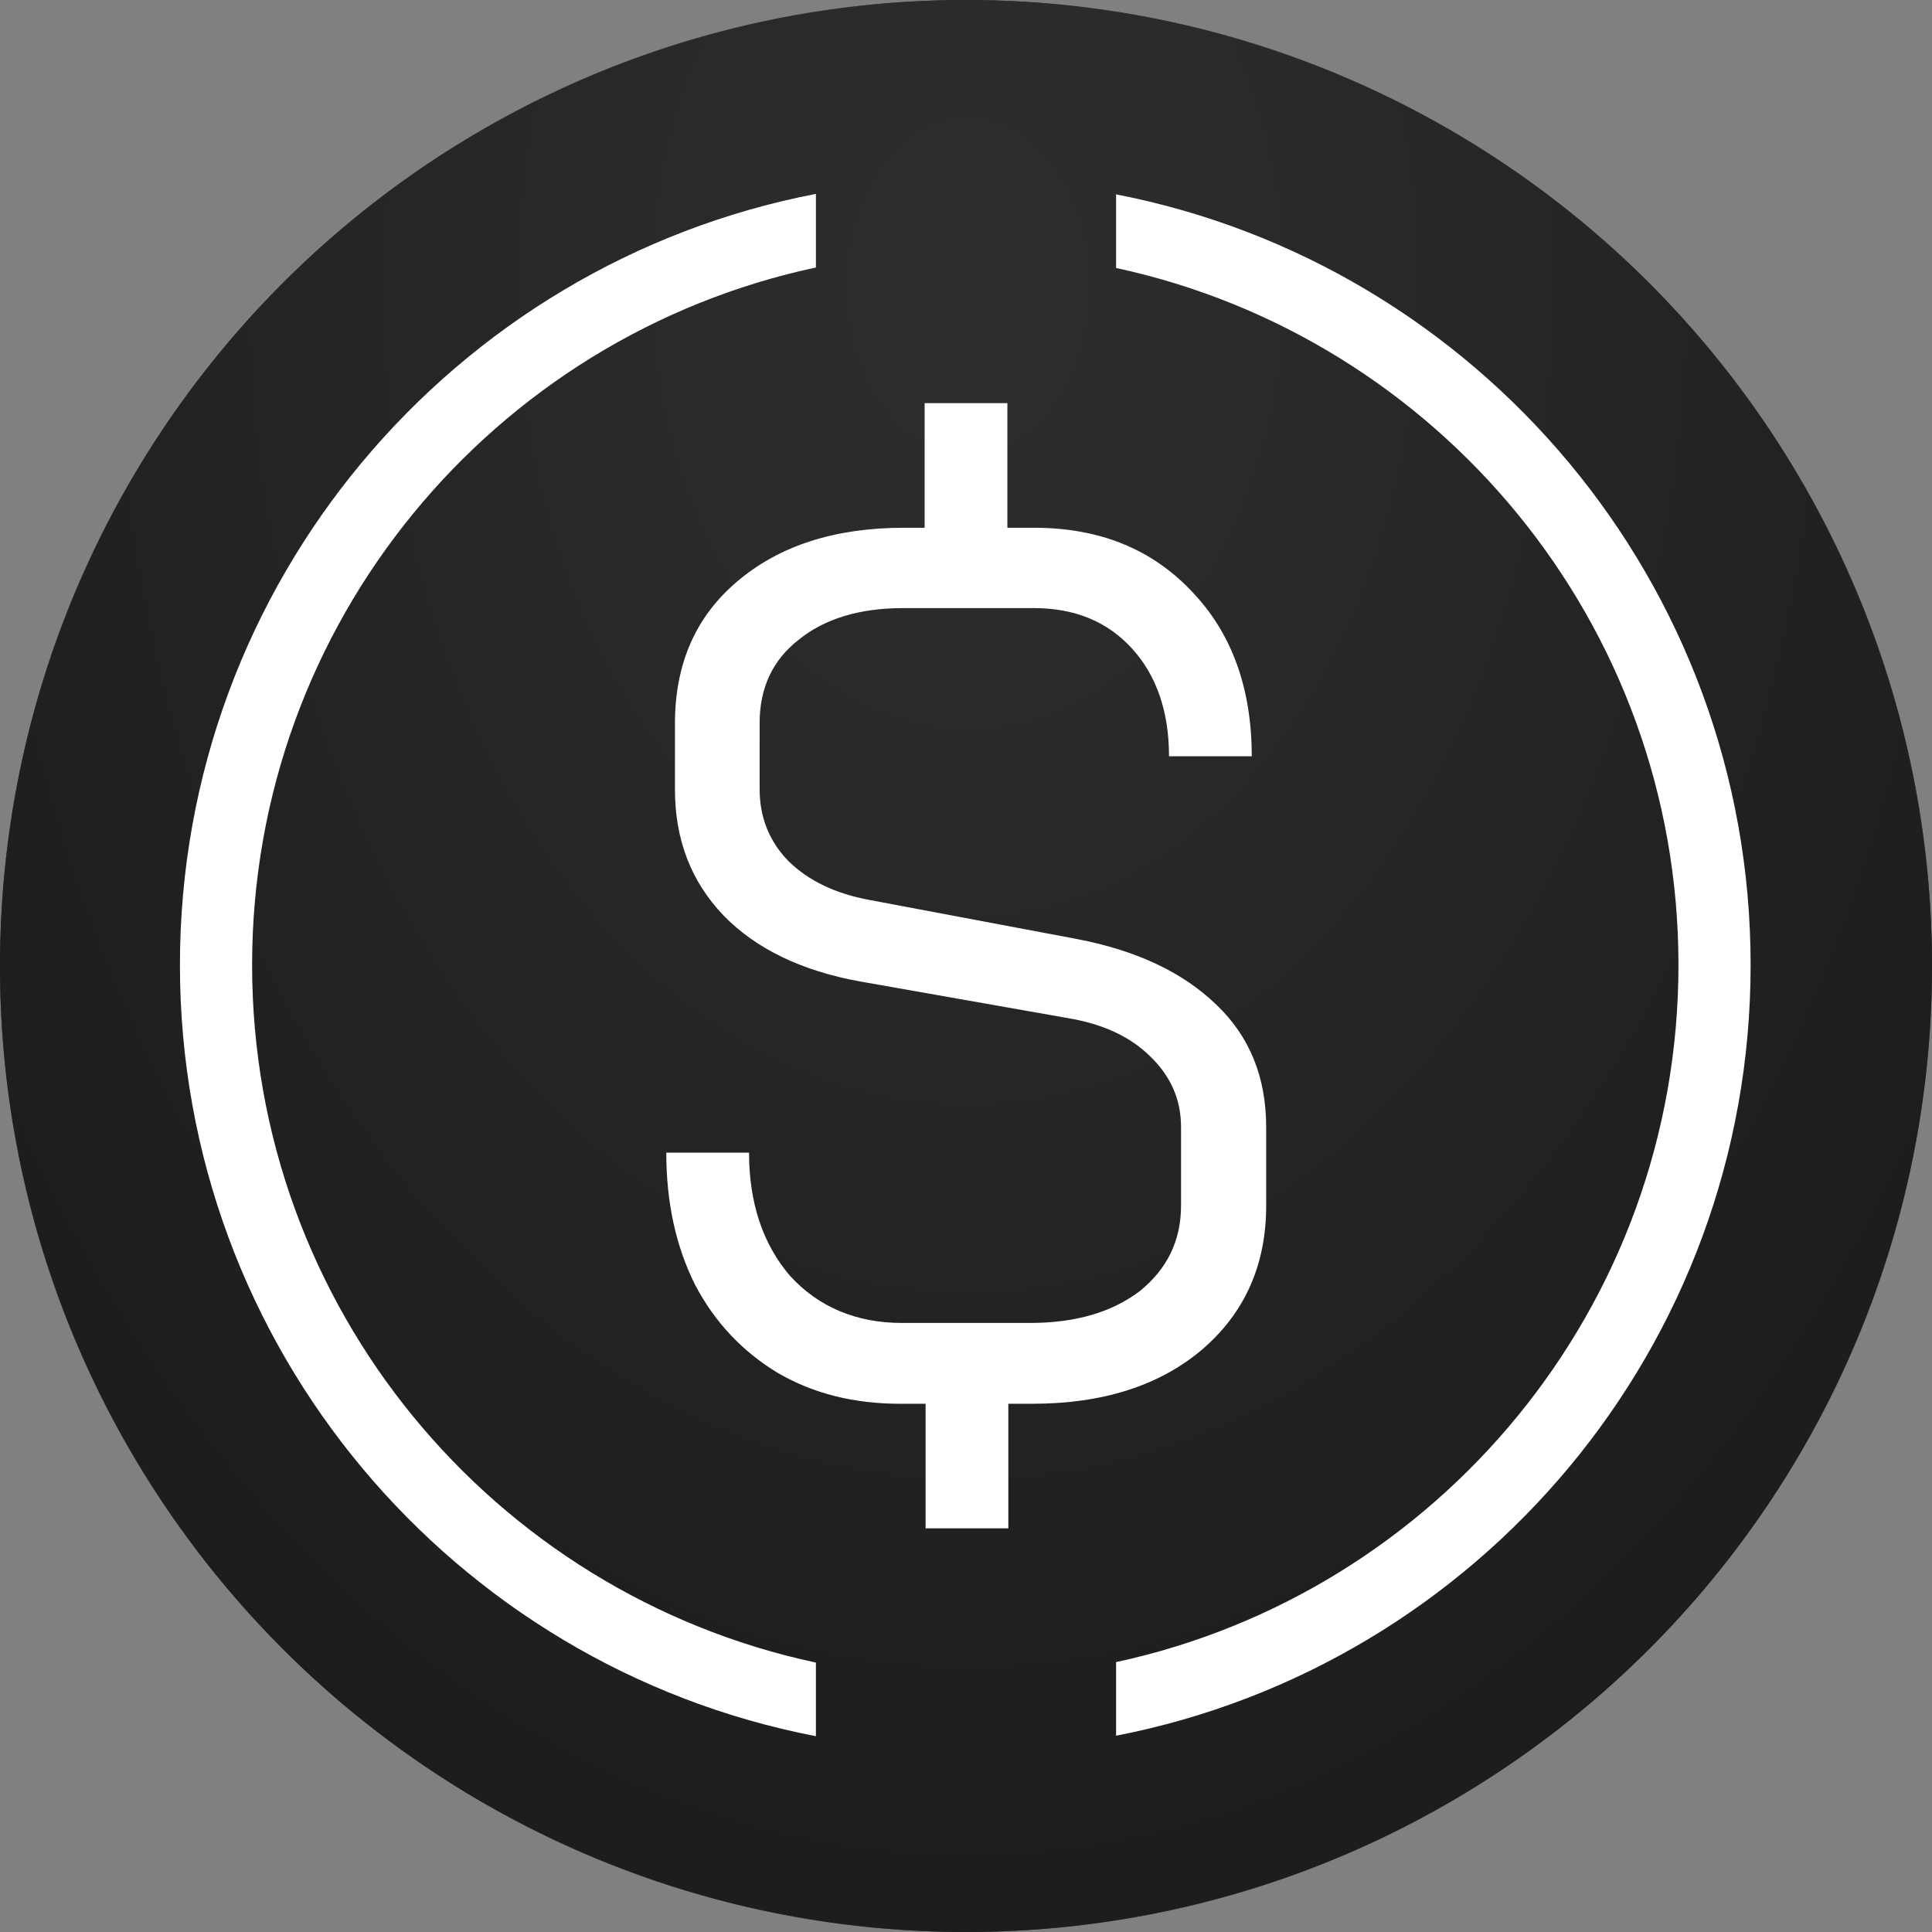 <svg width="240" height="240" viewBox="0 0 240 240" fill="none" xmlns="http://www.w3.org/2000/svg">
<rect x="0" y="0" width="240" height="240" fill="#808080" stroke="none"/>
<g clip-path="url(#clip0_1_13776)">
<g clip-path="url(#clip1_1_13776)">
<circle cx="120" cy="120" r="120" fill="#111111"/>
</g>
<path d="M120 5.56C183.226 5.56 234.44 56.774 234.44 120C234.44 183.166 183.226 234.44 120 234.44C56.774 234.44 5.56 183.166 5.56 120C5.56 56.774 56.774 5.56 120 5.56Z" fill="#111111" stroke="#111111" stroke-width="7.054"/>
<path d="M120 0C53.723 0 0 53.723 0 120C0 186.277 53.723 240 120 240C186.277 240 240 186.277 240 120C240 53.723 186.277 0 120 0Z" fill="url(#paint0_radial_1_13776)" fill-opacity="0.7"/>
<path fill-rule="evenodd" clip-rule="evenodd" d="M101.355 24.085C56.356 32.751 22.352 72.371 22.352 119.881C22.352 167.39 56.356 207.01 101.355 215.676V206.532C61.316 197.987 31.317 162.43 31.317 119.881C31.317 77.332 61.316 41.774 101.355 33.229V24.085ZM138.645 33.288V24.145C183.585 32.87 217.469 72.431 217.469 119.881C217.469 167.33 183.585 206.891 138.645 215.616V206.473C178.565 197.867 208.505 162.37 208.505 119.881C208.505 77.391 178.565 41.894 138.645 33.288Z" fill="white"/>
<path d="M133.804 116.653C141.274 118.088 147.011 120.837 151.135 124.84C155.258 128.785 157.29 133.864 157.29 140.019V149.76C157.29 157.171 154.601 163.146 149.282 167.688C143.964 172.17 136.912 174.381 128.247 174.381H125.259V189.859H114.98V174.381H111.813C106.076 174.381 101.056 173.126 96.634 170.557C92.271 167.927 88.805 164.282 86.355 159.621C83.965 154.84 82.769 149.402 82.769 143.187H93.048C93.048 149.461 94.781 154.601 98.188 158.545C101.713 162.37 106.375 164.342 112.052 164.342H127.948C133.565 164.342 138.107 163.027 141.573 160.398C144.98 157.649 146.713 154.123 146.713 149.76V140.019C146.713 136.553 145.398 133.625 142.828 131.175C140.318 128.725 136.912 127.171 132.55 126.454L106.793 121.912C99.562 120.597 93.885 117.849 89.881 113.725C85.877 109.542 83.845 104.343 83.845 98.068V89.881C83.845 82.471 86.415 76.614 91.554 72.252C96.813 67.77 103.745 65.559 112.291 65.559H114.861V50.081H125.139V65.559H128.426C136.553 65.559 143.067 68.188 148.027 73.447C152.987 78.586 155.497 85.459 155.497 93.945H145.219C145.219 88.387 143.665 83.905 140.617 80.558C137.569 77.212 133.506 75.538 128.426 75.538H112.231C106.793 75.538 102.431 76.853 99.204 79.483C95.977 81.993 94.363 85.459 94.363 89.821V98.008C94.363 101.534 95.558 104.522 97.948 106.972C100.458 109.422 103.805 111.036 108.108 111.813L133.804 116.653Z" fill="white"/>
</g>
<defs>
<radialGradient id="paint0_radial_1_13776" cx="0" cy="0" r="1" gradientUnits="userSpaceOnUse" gradientTransform="translate(120.236 35.018) rotate(90) scale(253.016 178.098)">
<stop offset="0.031" stop-color="#3A3A3A"/>
<stop offset="1" stop-color="#1C1C1C"/>
</radialGradient>
<clipPath id="clip0_1_13776">
<rect width="240" height="240" fill="white"/>
</clipPath>
<clipPath id="clip1_1_13776">
<rect width="240" height="240" fill="white"/>
</clipPath>
</defs>
</svg>
